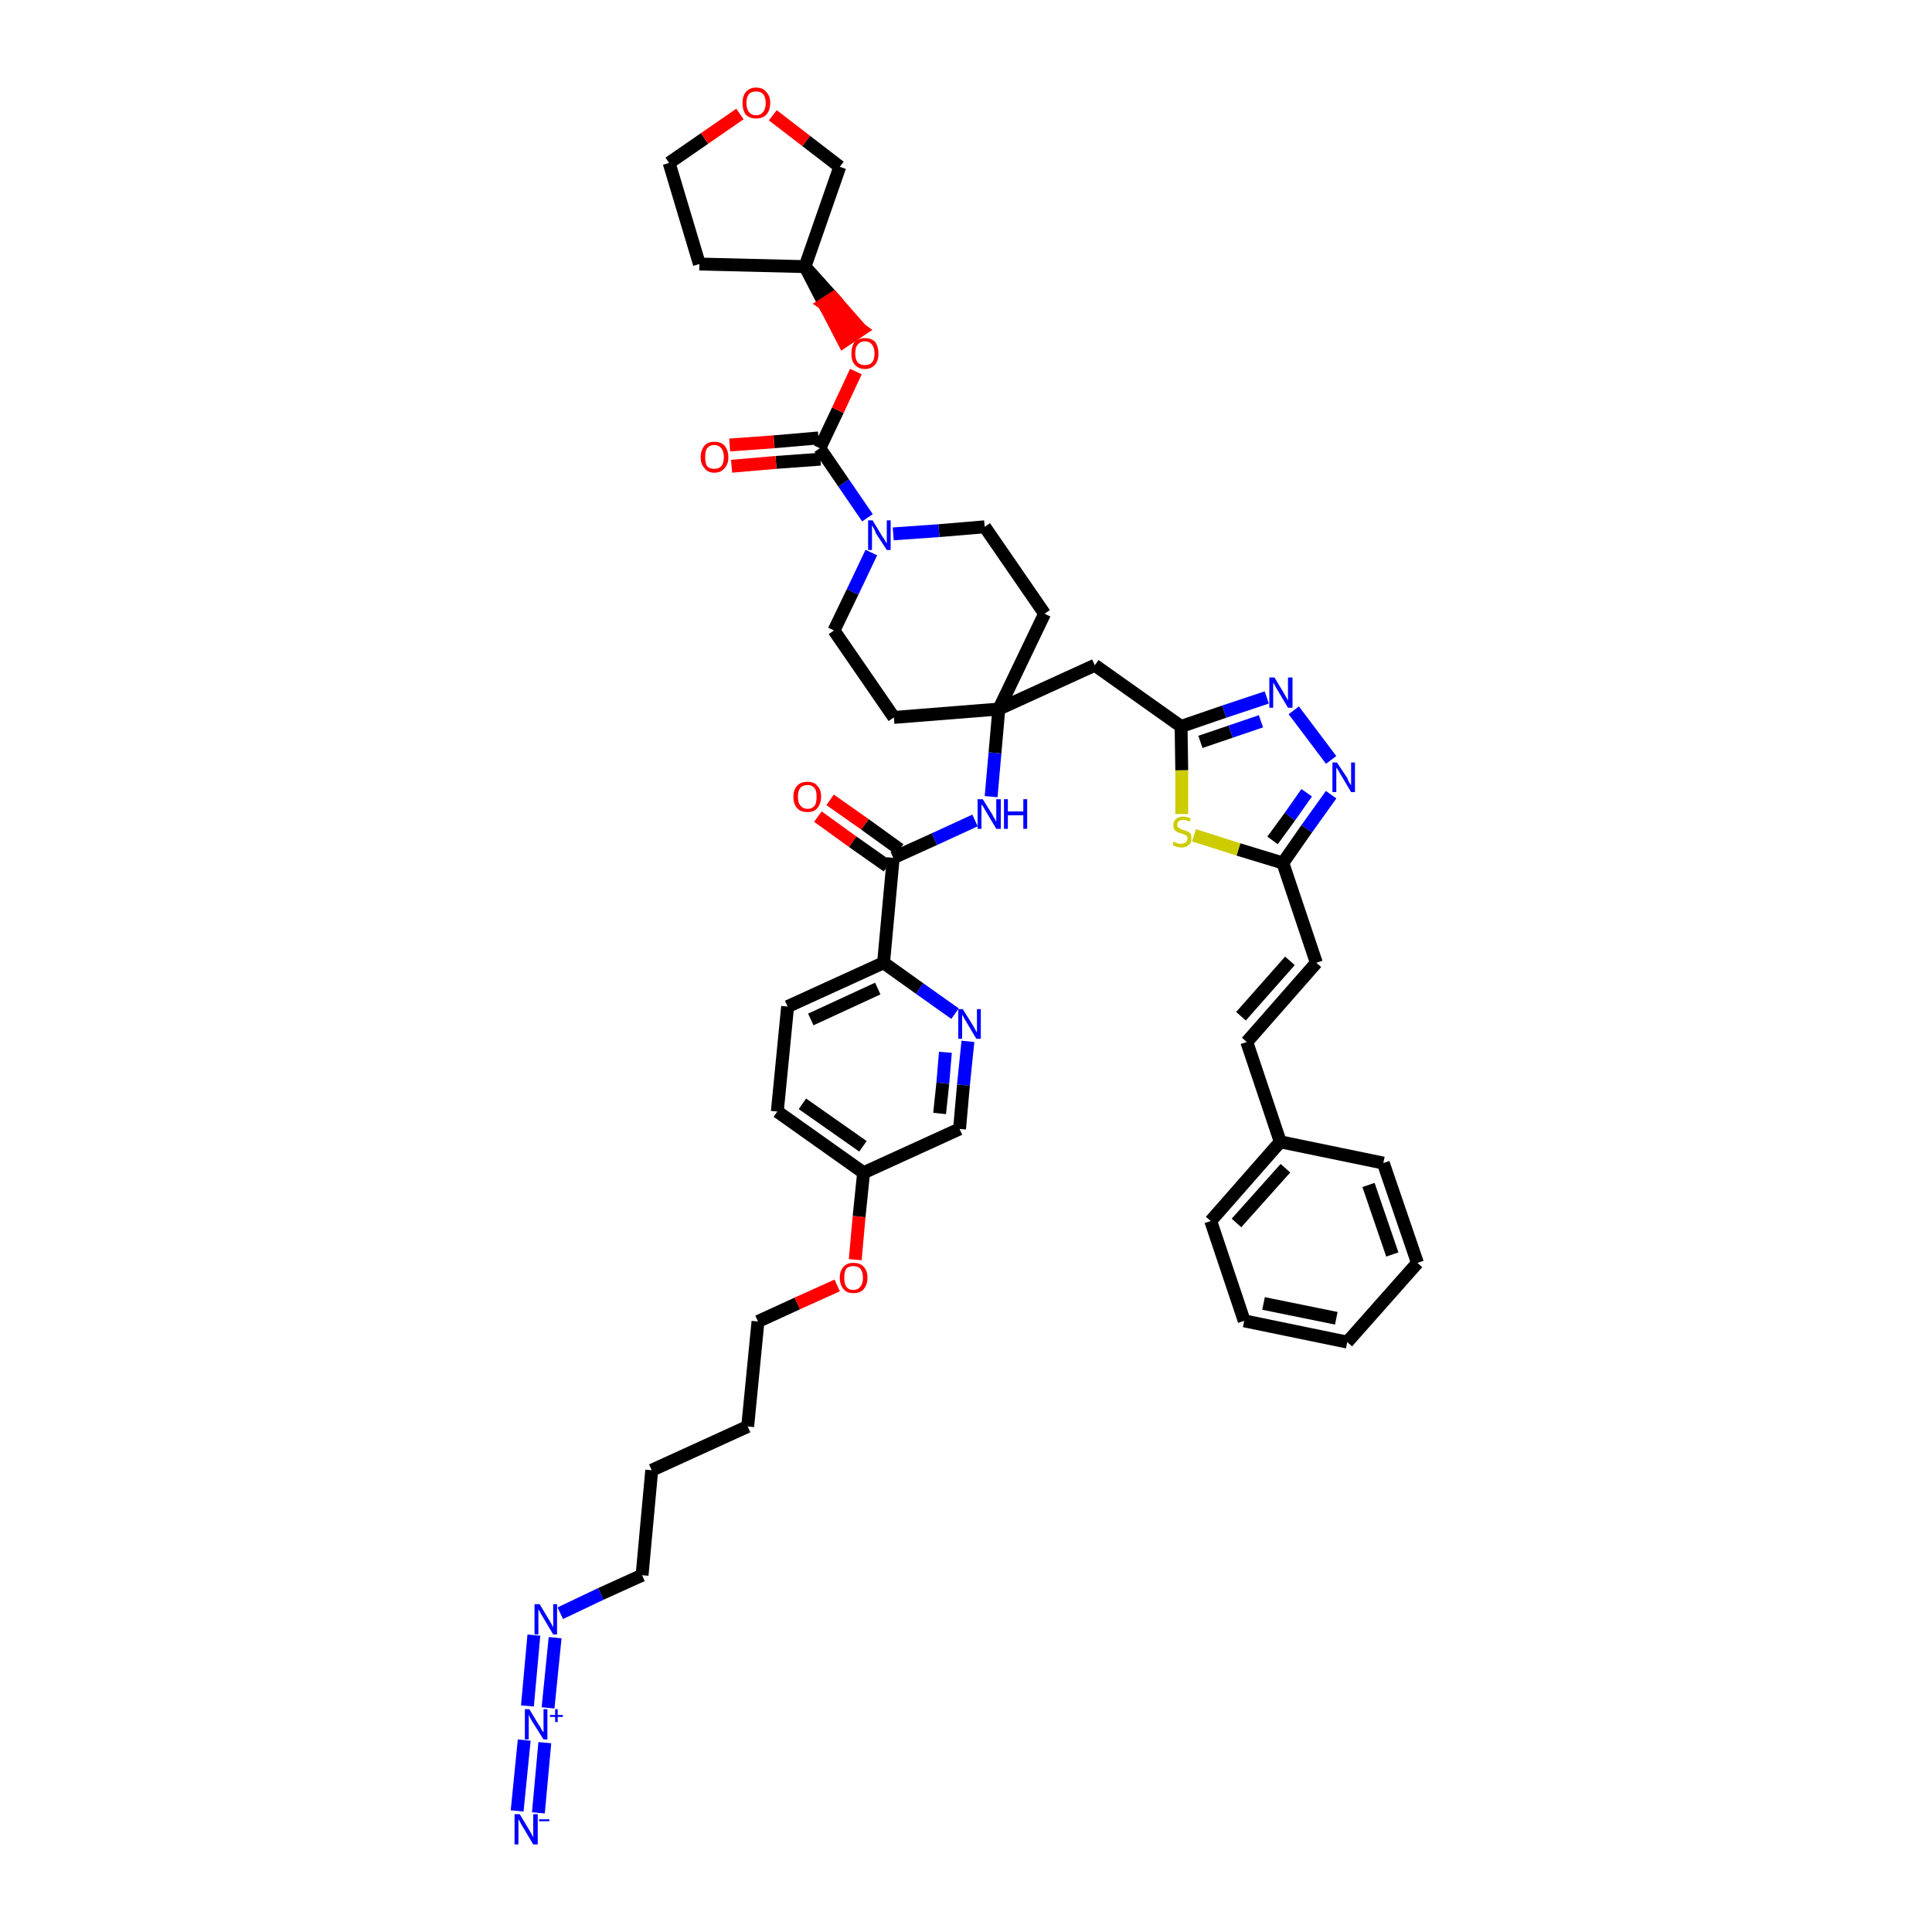 <?xml version='1.0' encoding='iso-8859-1'?>
<svg version='1.1' baseProfile='full'
              xmlns='http://www.w3.org/2000/svg'
                      xmlns:rdkit='http://www.rdkit.org/xml'
                      xmlns:xlink='http://www.w3.org/1999/xlink'
                  xml:space='preserve'
width='300px' height='300px' viewBox='0 0 300 300'>
<!-- END OF HEADER -->
<path class='bond-0 atom-0 atom-1' d='M 83.6,281.5 L 84.6,270.6' style='fill:none;fill-rule:evenodd;stroke:#0000FF;stroke-width:2.0px;stroke-linecap:butt;stroke-linejoin:miter;stroke-opacity:1' />
<path class='bond-0 atom-0 atom-1' d='M 80.3,281.2 L 81.4,270.2' style='fill:none;fill-rule:evenodd;stroke:#0000FF;stroke-width:2.0px;stroke-linecap:butt;stroke-linejoin:miter;stroke-opacity:1' />
<path class='bond-1 atom-1 atom-2' d='M 85.1,265.2 L 86.2,254.3' style='fill:none;fill-rule:evenodd;stroke:#0000FF;stroke-width:2.0px;stroke-linecap:butt;stroke-linejoin:miter;stroke-opacity:1' />
<path class='bond-1 atom-1 atom-2' d='M 81.9,264.9 L 82.9,253.9' style='fill:none;fill-rule:evenodd;stroke:#0000FF;stroke-width:2.0px;stroke-linecap:butt;stroke-linejoin:miter;stroke-opacity:1' />
<path class='bond-2 atom-2 atom-3' d='M 87.0,250.5 L 93.3,247.5' style='fill:none;fill-rule:evenodd;stroke:#0000FF;stroke-width:2.0px;stroke-linecap:butt;stroke-linejoin:miter;stroke-opacity:1' />
<path class='bond-2 atom-2 atom-3' d='M 93.3,247.5 L 99.7,244.6' style='fill:none;fill-rule:evenodd;stroke:#000000;stroke-width:2.0px;stroke-linecap:butt;stroke-linejoin:miter;stroke-opacity:1' />
<path class='bond-3 atom-3 atom-4' d='M 99.7,244.6 L 101.2,228.3' style='fill:none;fill-rule:evenodd;stroke:#000000;stroke-width:2.0px;stroke-linecap:butt;stroke-linejoin:miter;stroke-opacity:1' />
<path class='bond-4 atom-4 atom-5' d='M 101.2,228.3 L 116.1,221.5' style='fill:none;fill-rule:evenodd;stroke:#000000;stroke-width:2.0px;stroke-linecap:butt;stroke-linejoin:miter;stroke-opacity:1' />
<path class='bond-5 atom-5 atom-6' d='M 116.1,221.5 L 117.7,205.2' style='fill:none;fill-rule:evenodd;stroke:#000000;stroke-width:2.0px;stroke-linecap:butt;stroke-linejoin:miter;stroke-opacity:1' />
<path class='bond-6 atom-6 atom-7' d='M 117.7,205.2 L 123.8,202.4' style='fill:none;fill-rule:evenodd;stroke:#000000;stroke-width:2.0px;stroke-linecap:butt;stroke-linejoin:miter;stroke-opacity:1' />
<path class='bond-6 atom-6 atom-7' d='M 123.8,202.4 L 130.0,199.6' style='fill:none;fill-rule:evenodd;stroke:#FF0000;stroke-width:2.0px;stroke-linecap:butt;stroke-linejoin:miter;stroke-opacity:1' />
<path class='bond-7 atom-7 atom-8' d='M 132.8,195.6 L 133.4,188.9' style='fill:none;fill-rule:evenodd;stroke:#FF0000;stroke-width:2.0px;stroke-linecap:butt;stroke-linejoin:miter;stroke-opacity:1' />
<path class='bond-7 atom-7 atom-8' d='M 133.4,188.9 L 134.1,182.1' style='fill:none;fill-rule:evenodd;stroke:#000000;stroke-width:2.0px;stroke-linecap:butt;stroke-linejoin:miter;stroke-opacity:1' />
<path class='bond-8 atom-8 atom-9' d='M 134.1,182.1 L 120.7,172.6' style='fill:none;fill-rule:evenodd;stroke:#000000;stroke-width:2.0px;stroke-linecap:butt;stroke-linejoin:miter;stroke-opacity:1' />
<path class='bond-8 atom-8 atom-9' d='M 134.0,178.0 L 124.6,171.4' style='fill:none;fill-rule:evenodd;stroke:#000000;stroke-width:2.0px;stroke-linecap:butt;stroke-linejoin:miter;stroke-opacity:1' />
<path class='bond-44 atom-44 atom-8' d='M 149.0,175.3 L 134.1,182.1' style='fill:none;fill-rule:evenodd;stroke:#000000;stroke-width:2.0px;stroke-linecap:butt;stroke-linejoin:miter;stroke-opacity:1' />
<path class='bond-9 atom-9 atom-10' d='M 120.7,172.6 L 122.3,156.3' style='fill:none;fill-rule:evenodd;stroke:#000000;stroke-width:2.0px;stroke-linecap:butt;stroke-linejoin:miter;stroke-opacity:1' />
<path class='bond-10 atom-10 atom-11' d='M 122.3,156.3 L 137.2,149.5' style='fill:none;fill-rule:evenodd;stroke:#000000;stroke-width:2.0px;stroke-linecap:butt;stroke-linejoin:miter;stroke-opacity:1' />
<path class='bond-10 atom-10 atom-11' d='M 125.9,158.3 L 136.3,153.5' style='fill:none;fill-rule:evenodd;stroke:#000000;stroke-width:2.0px;stroke-linecap:butt;stroke-linejoin:miter;stroke-opacity:1' />
<path class='bond-11 atom-11 atom-12' d='M 137.2,149.5 L 138.7,133.2' style='fill:none;fill-rule:evenodd;stroke:#000000;stroke-width:2.0px;stroke-linecap:butt;stroke-linejoin:miter;stroke-opacity:1' />
<path class='bond-42 atom-11 atom-43' d='M 137.2,149.5 L 142.8,153.5' style='fill:none;fill-rule:evenodd;stroke:#000000;stroke-width:2.0px;stroke-linecap:butt;stroke-linejoin:miter;stroke-opacity:1' />
<path class='bond-42 atom-11 atom-43' d='M 142.8,153.5 L 148.3,157.4' style='fill:none;fill-rule:evenodd;stroke:#0000FF;stroke-width:2.0px;stroke-linecap:butt;stroke-linejoin:miter;stroke-opacity:1' />
<path class='bond-12 atom-12 atom-13' d='M 139.7,131.9 L 134.3,128.0' style='fill:none;fill-rule:evenodd;stroke:#000000;stroke-width:2.0px;stroke-linecap:butt;stroke-linejoin:miter;stroke-opacity:1' />
<path class='bond-12 atom-12 atom-13' d='M 134.3,128.0 L 128.9,124.2' style='fill:none;fill-rule:evenodd;stroke:#FF0000;stroke-width:2.0px;stroke-linecap:butt;stroke-linejoin:miter;stroke-opacity:1' />
<path class='bond-12 atom-12 atom-13' d='M 137.8,134.5 L 132.4,130.7' style='fill:none;fill-rule:evenodd;stroke:#000000;stroke-width:2.0px;stroke-linecap:butt;stroke-linejoin:miter;stroke-opacity:1' />
<path class='bond-12 atom-12 atom-13' d='M 132.4,130.7 L 127.0,126.8' style='fill:none;fill-rule:evenodd;stroke:#FF0000;stroke-width:2.0px;stroke-linecap:butt;stroke-linejoin:miter;stroke-opacity:1' />
<path class='bond-13 atom-12 atom-14' d='M 138.7,133.2 L 145.1,130.3' style='fill:none;fill-rule:evenodd;stroke:#000000;stroke-width:2.0px;stroke-linecap:butt;stroke-linejoin:miter;stroke-opacity:1' />
<path class='bond-13 atom-12 atom-14' d='M 145.1,130.3 L 151.4,127.4' style='fill:none;fill-rule:evenodd;stroke:#0000FF;stroke-width:2.0px;stroke-linecap:butt;stroke-linejoin:miter;stroke-opacity:1' />
<path class='bond-14 atom-14 atom-15' d='M 153.9,123.7 L 154.5,116.9' style='fill:none;fill-rule:evenodd;stroke:#0000FF;stroke-width:2.0px;stroke-linecap:butt;stroke-linejoin:miter;stroke-opacity:1' />
<path class='bond-14 atom-14 atom-15' d='M 154.5,116.9 L 155.1,110.1' style='fill:none;fill-rule:evenodd;stroke:#000000;stroke-width:2.0px;stroke-linecap:butt;stroke-linejoin:miter;stroke-opacity:1' />
<path class='bond-15 atom-15 atom-16' d='M 155.1,110.1 L 170.0,103.3' style='fill:none;fill-rule:evenodd;stroke:#000000;stroke-width:2.0px;stroke-linecap:butt;stroke-linejoin:miter;stroke-opacity:1' />
<path class='bond-29 atom-15 atom-30' d='M 155.1,110.1 L 138.8,111.4' style='fill:none;fill-rule:evenodd;stroke:#000000;stroke-width:2.0px;stroke-linecap:butt;stroke-linejoin:miter;stroke-opacity:1' />
<path class='bond-45 atom-42 atom-15' d='M 162.2,95.3 L 155.1,110.1' style='fill:none;fill-rule:evenodd;stroke:#000000;stroke-width:2.0px;stroke-linecap:butt;stroke-linejoin:miter;stroke-opacity:1' />
<path class='bond-16 atom-16 atom-17' d='M 170.0,103.3 L 183.4,112.8' style='fill:none;fill-rule:evenodd;stroke:#000000;stroke-width:2.0px;stroke-linecap:butt;stroke-linejoin:miter;stroke-opacity:1' />
<path class='bond-17 atom-17 atom-18' d='M 183.4,112.8 L 190.1,110.5' style='fill:none;fill-rule:evenodd;stroke:#000000;stroke-width:2.0px;stroke-linecap:butt;stroke-linejoin:miter;stroke-opacity:1' />
<path class='bond-17 atom-17 atom-18' d='M 190.1,110.5 L 196.7,108.3' style='fill:none;fill-rule:evenodd;stroke:#0000FF;stroke-width:2.0px;stroke-linecap:butt;stroke-linejoin:miter;stroke-opacity:1' />
<path class='bond-17 atom-17 atom-18' d='M 186.4,115.2 L 191.1,113.6' style='fill:none;fill-rule:evenodd;stroke:#000000;stroke-width:2.0px;stroke-linecap:butt;stroke-linejoin:miter;stroke-opacity:1' />
<path class='bond-17 atom-17 atom-18' d='M 191.1,113.6 L 195.8,112.0' style='fill:none;fill-rule:evenodd;stroke:#0000FF;stroke-width:2.0px;stroke-linecap:butt;stroke-linejoin:miter;stroke-opacity:1' />
<path class='bond-46 atom-29 atom-17' d='M 183.5,126.4 L 183.5,119.6' style='fill:none;fill-rule:evenodd;stroke:#CCCC00;stroke-width:2.0px;stroke-linecap:butt;stroke-linejoin:miter;stroke-opacity:1' />
<path class='bond-46 atom-29 atom-17' d='M 183.5,119.6 L 183.4,112.8' style='fill:none;fill-rule:evenodd;stroke:#000000;stroke-width:2.0px;stroke-linecap:butt;stroke-linejoin:miter;stroke-opacity:1' />
<path class='bond-18 atom-18 atom-19' d='M 200.9,110.3 L 206.7,118.0' style='fill:none;fill-rule:evenodd;stroke:#0000FF;stroke-width:2.0px;stroke-linecap:butt;stroke-linejoin:miter;stroke-opacity:1' />
<path class='bond-19 atom-19 atom-20' d='M 206.7,123.4 L 202.9,128.7' style='fill:none;fill-rule:evenodd;stroke:#0000FF;stroke-width:2.0px;stroke-linecap:butt;stroke-linejoin:miter;stroke-opacity:1' />
<path class='bond-19 atom-19 atom-20' d='M 202.9,128.7 L 199.2,134.0' style='fill:none;fill-rule:evenodd;stroke:#000000;stroke-width:2.0px;stroke-linecap:butt;stroke-linejoin:miter;stroke-opacity:1' />
<path class='bond-19 atom-19 atom-20' d='M 202.9,123.1 L 200.3,126.8' style='fill:none;fill-rule:evenodd;stroke:#0000FF;stroke-width:2.0px;stroke-linecap:butt;stroke-linejoin:miter;stroke-opacity:1' />
<path class='bond-19 atom-19 atom-20' d='M 200.3,126.8 L 197.6,130.5' style='fill:none;fill-rule:evenodd;stroke:#000000;stroke-width:2.0px;stroke-linecap:butt;stroke-linejoin:miter;stroke-opacity:1' />
<path class='bond-20 atom-20 atom-21' d='M 199.2,134.0 L 204.4,149.5' style='fill:none;fill-rule:evenodd;stroke:#000000;stroke-width:2.0px;stroke-linecap:butt;stroke-linejoin:miter;stroke-opacity:1' />
<path class='bond-28 atom-20 atom-29' d='M 199.2,134.0 L 192.3,131.9' style='fill:none;fill-rule:evenodd;stroke:#000000;stroke-width:2.0px;stroke-linecap:butt;stroke-linejoin:miter;stroke-opacity:1' />
<path class='bond-28 atom-20 atom-29' d='M 192.3,131.9 L 185.4,129.7' style='fill:none;fill-rule:evenodd;stroke:#CCCC00;stroke-width:2.0px;stroke-linecap:butt;stroke-linejoin:miter;stroke-opacity:1' />
<path class='bond-21 atom-21 atom-22' d='M 204.4,149.5 L 193.6,161.8' style='fill:none;fill-rule:evenodd;stroke:#000000;stroke-width:2.0px;stroke-linecap:butt;stroke-linejoin:miter;stroke-opacity:1' />
<path class='bond-21 atom-21 atom-22' d='M 200.3,149.2 L 192.7,157.8' style='fill:none;fill-rule:evenodd;stroke:#000000;stroke-width:2.0px;stroke-linecap:butt;stroke-linejoin:miter;stroke-opacity:1' />
<path class='bond-22 atom-22 atom-23' d='M 193.6,161.8 L 198.8,177.3' style='fill:none;fill-rule:evenodd;stroke:#000000;stroke-width:2.0px;stroke-linecap:butt;stroke-linejoin:miter;stroke-opacity:1' />
<path class='bond-23 atom-23 atom-24' d='M 198.8,177.3 L 188.0,189.6' style='fill:none;fill-rule:evenodd;stroke:#000000;stroke-width:2.0px;stroke-linecap:butt;stroke-linejoin:miter;stroke-opacity:1' />
<path class='bond-23 atom-23 atom-24' d='M 199.6,181.4 L 192.0,189.9' style='fill:none;fill-rule:evenodd;stroke:#000000;stroke-width:2.0px;stroke-linecap:butt;stroke-linejoin:miter;stroke-opacity:1' />
<path class='bond-48 atom-28 atom-23' d='M 214.8,180.6 L 198.8,177.3' style='fill:none;fill-rule:evenodd;stroke:#000000;stroke-width:2.0px;stroke-linecap:butt;stroke-linejoin:miter;stroke-opacity:1' />
<path class='bond-24 atom-24 atom-25' d='M 188.0,189.6 L 193.2,205.1' style='fill:none;fill-rule:evenodd;stroke:#000000;stroke-width:2.0px;stroke-linecap:butt;stroke-linejoin:miter;stroke-opacity:1' />
<path class='bond-25 atom-25 atom-26' d='M 193.2,205.1 L 209.2,208.4' style='fill:none;fill-rule:evenodd;stroke:#000000;stroke-width:2.0px;stroke-linecap:butt;stroke-linejoin:miter;stroke-opacity:1' />
<path class='bond-25 atom-25 atom-26' d='M 196.2,202.4 L 207.5,204.7' style='fill:none;fill-rule:evenodd;stroke:#000000;stroke-width:2.0px;stroke-linecap:butt;stroke-linejoin:miter;stroke-opacity:1' />
<path class='bond-26 atom-26 atom-27' d='M 209.2,208.4 L 220.1,196.1' style='fill:none;fill-rule:evenodd;stroke:#000000;stroke-width:2.0px;stroke-linecap:butt;stroke-linejoin:miter;stroke-opacity:1' />
<path class='bond-27 atom-27 atom-28' d='M 220.1,196.1 L 214.8,180.6' style='fill:none;fill-rule:evenodd;stroke:#000000;stroke-width:2.0px;stroke-linecap:butt;stroke-linejoin:miter;stroke-opacity:1' />
<path class='bond-27 atom-27 atom-28' d='M 216.2,194.8 L 212.5,184.0' style='fill:none;fill-rule:evenodd;stroke:#000000;stroke-width:2.0px;stroke-linecap:butt;stroke-linejoin:miter;stroke-opacity:1' />
<path class='bond-30 atom-30 atom-31' d='M 138.8,111.4 L 129.5,97.9' style='fill:none;fill-rule:evenodd;stroke:#000000;stroke-width:2.0px;stroke-linecap:butt;stroke-linejoin:miter;stroke-opacity:1' />
<path class='bond-31 atom-31 atom-32' d='M 129.5,97.9 L 132.4,91.9' style='fill:none;fill-rule:evenodd;stroke:#000000;stroke-width:2.0px;stroke-linecap:butt;stroke-linejoin:miter;stroke-opacity:1' />
<path class='bond-31 atom-31 atom-32' d='M 132.4,91.9 L 135.3,85.8' style='fill:none;fill-rule:evenodd;stroke:#0000FF;stroke-width:2.0px;stroke-linecap:butt;stroke-linejoin:miter;stroke-opacity:1' />
<path class='bond-32 atom-32 atom-33' d='M 134.7,80.4 L 131.0,75.0' style='fill:none;fill-rule:evenodd;stroke:#0000FF;stroke-width:2.0px;stroke-linecap:butt;stroke-linejoin:miter;stroke-opacity:1' />
<path class='bond-32 atom-32 atom-33' d='M 131.0,75.0 L 127.3,69.6' style='fill:none;fill-rule:evenodd;stroke:#000000;stroke-width:2.0px;stroke-linecap:butt;stroke-linejoin:miter;stroke-opacity:1' />
<path class='bond-40 atom-32 atom-41' d='M 138.7,82.9 L 145.8,82.4' style='fill:none;fill-rule:evenodd;stroke:#0000FF;stroke-width:2.0px;stroke-linecap:butt;stroke-linejoin:miter;stroke-opacity:1' />
<path class='bond-40 atom-32 atom-41' d='M 145.8,82.4 L 152.9,81.8' style='fill:none;fill-rule:evenodd;stroke:#000000;stroke-width:2.0px;stroke-linecap:butt;stroke-linejoin:miter;stroke-opacity:1' />
<path class='bond-33 atom-33 atom-34' d='M 127.1,68.0 L 120.2,68.6' style='fill:none;fill-rule:evenodd;stroke:#000000;stroke-width:2.0px;stroke-linecap:butt;stroke-linejoin:miter;stroke-opacity:1' />
<path class='bond-33 atom-33 atom-34' d='M 120.2,68.6 L 113.3,69.1' style='fill:none;fill-rule:evenodd;stroke:#FF0000;stroke-width:2.0px;stroke-linecap:butt;stroke-linejoin:miter;stroke-opacity:1' />
<path class='bond-33 atom-33 atom-34' d='M 127.4,71.3 L 120.5,71.8' style='fill:none;fill-rule:evenodd;stroke:#000000;stroke-width:2.0px;stroke-linecap:butt;stroke-linejoin:miter;stroke-opacity:1' />
<path class='bond-33 atom-33 atom-34' d='M 120.5,71.8 L 113.6,72.4' style='fill:none;fill-rule:evenodd;stroke:#FF0000;stroke-width:2.0px;stroke-linecap:butt;stroke-linejoin:miter;stroke-opacity:1' />
<path class='bond-34 atom-33 atom-35' d='M 127.3,69.6 L 130.1,63.7' style='fill:none;fill-rule:evenodd;stroke:#000000;stroke-width:2.0px;stroke-linecap:butt;stroke-linejoin:miter;stroke-opacity:1' />
<path class='bond-34 atom-33 atom-35' d='M 130.1,63.7 L 132.9,57.7' style='fill:none;fill-rule:evenodd;stroke:#FF0000;stroke-width:2.0px;stroke-linecap:butt;stroke-linejoin:miter;stroke-opacity:1' />
<path class='bond-35 atom-36 atom-35' d='M 125.0,41.4 L 128.0,47.2 L 129.4,46.3 Z' style='fill:#000000;fill-rule:evenodd;fill-opacity:1;stroke:#000000;stroke-width:2.0px;stroke-linecap:butt;stroke-linejoin:miter;stroke-opacity:1;' />
<path class='bond-35 atom-36 atom-35' d='M 128.0,47.2 L 133.7,51.2 L 131.0,53.0 Z' style='fill:#FF0000;fill-rule:evenodd;fill-opacity:1;stroke:#FF0000;stroke-width:2.0px;stroke-linecap:butt;stroke-linejoin:miter;stroke-opacity:1;' />
<path class='bond-35 atom-36 atom-35' d='M 128.0,47.2 L 129.4,46.3 L 133.7,51.2 Z' style='fill:#FF0000;fill-rule:evenodd;fill-opacity:1;stroke:#FF0000;stroke-width:2.0px;stroke-linecap:butt;stroke-linejoin:miter;stroke-opacity:1;' />
<path class='bond-36 atom-36 atom-37' d='M 125.0,41.4 L 108.6,41.0' style='fill:none;fill-rule:evenodd;stroke:#000000;stroke-width:2.0px;stroke-linecap:butt;stroke-linejoin:miter;stroke-opacity:1' />
<path class='bond-47 atom-40 atom-36' d='M 130.4,25.9 L 125.0,41.4' style='fill:none;fill-rule:evenodd;stroke:#000000;stroke-width:2.0px;stroke-linecap:butt;stroke-linejoin:miter;stroke-opacity:1' />
<path class='bond-37 atom-37 atom-38' d='M 108.6,41.0 L 103.9,25.3' style='fill:none;fill-rule:evenodd;stroke:#000000;stroke-width:2.0px;stroke-linecap:butt;stroke-linejoin:miter;stroke-opacity:1' />
<path class='bond-38 atom-38 atom-39' d='M 103.9,25.3 L 109.4,21.5' style='fill:none;fill-rule:evenodd;stroke:#000000;stroke-width:2.0px;stroke-linecap:butt;stroke-linejoin:miter;stroke-opacity:1' />
<path class='bond-38 atom-38 atom-39' d='M 109.4,21.5 L 114.9,17.7' style='fill:none;fill-rule:evenodd;stroke:#FF0000;stroke-width:2.0px;stroke-linecap:butt;stroke-linejoin:miter;stroke-opacity:1' />
<path class='bond-39 atom-39 atom-40' d='M 120.0,17.9 L 125.2,21.9' style='fill:none;fill-rule:evenodd;stroke:#FF0000;stroke-width:2.0px;stroke-linecap:butt;stroke-linejoin:miter;stroke-opacity:1' />
<path class='bond-39 atom-39 atom-40' d='M 125.2,21.9 L 130.4,25.9' style='fill:none;fill-rule:evenodd;stroke:#000000;stroke-width:2.0px;stroke-linecap:butt;stroke-linejoin:miter;stroke-opacity:1' />
<path class='bond-41 atom-41 atom-42' d='M 152.9,81.8 L 162.2,95.3' style='fill:none;fill-rule:evenodd;stroke:#000000;stroke-width:2.0px;stroke-linecap:butt;stroke-linejoin:miter;stroke-opacity:1' />
<path class='bond-43 atom-43 atom-44' d='M 150.3,161.7 L 149.6,168.5' style='fill:none;fill-rule:evenodd;stroke:#0000FF;stroke-width:2.0px;stroke-linecap:butt;stroke-linejoin:miter;stroke-opacity:1' />
<path class='bond-43 atom-43 atom-44' d='M 149.6,168.5 L 149.0,175.3' style='fill:none;fill-rule:evenodd;stroke:#000000;stroke-width:2.0px;stroke-linecap:butt;stroke-linejoin:miter;stroke-opacity:1' />
<path class='bond-43 atom-43 atom-44' d='M 146.8,163.4 L 146.4,168.2' style='fill:none;fill-rule:evenodd;stroke:#0000FF;stroke-width:2.0px;stroke-linecap:butt;stroke-linejoin:miter;stroke-opacity:1' />
<path class='bond-43 atom-43 atom-44' d='M 146.4,168.2 L 145.9,172.9' style='fill:none;fill-rule:evenodd;stroke:#000000;stroke-width:2.0px;stroke-linecap:butt;stroke-linejoin:miter;stroke-opacity:1' />
<path  class='atom-0' d='M 80.7 281.7
L 82.2 284.2
Q 82.3 284.4, 82.6 284.9
Q 82.8 285.3, 82.8 285.3
L 82.8 281.7
L 83.5 281.7
L 83.5 286.4
L 82.8 286.4
L 81.2 283.7
Q 81.0 283.4, 80.8 283.0
Q 80.6 282.6, 80.5 282.5
L 80.5 286.4
L 79.9 286.4
L 79.9 281.7
L 80.7 281.7
' fill='#0000FF'/>
<path  class='atom-0' d='M 83.7 282.5
L 85.3 282.5
L 85.3 282.8
L 83.7 282.8
L 83.7 282.5
' fill='#0000FF'/>
<path  class='atom-1' d='M 82.2 265.4
L 83.7 267.9
Q 83.9 268.1, 84.1 268.6
Q 84.4 269.0, 84.4 269.0
L 84.4 265.4
L 85.0 265.4
L 85.0 270.1
L 84.4 270.1
L 82.7 267.4
Q 82.5 267.1, 82.3 266.7
Q 82.1 266.3, 82.1 266.2
L 82.1 270.1
L 81.5 270.1
L 81.5 265.4
L 82.2 265.4
' fill='#0000FF'/>
<path  class='atom-1' d='M 85.4 266.3
L 86.2 266.3
L 86.2 265.4
L 86.6 265.4
L 86.6 266.3
L 87.4 266.3
L 87.4 266.6
L 86.6 266.6
L 86.6 267.4
L 86.2 267.4
L 86.2 266.6
L 85.4 266.6
L 85.4 266.3
' fill='#0000FF'/>
<path  class='atom-2' d='M 83.8 249.1
L 85.3 251.6
Q 85.4 251.8, 85.7 252.3
Q 85.9 252.7, 85.9 252.7
L 85.9 249.1
L 86.5 249.1
L 86.5 253.8
L 85.9 253.8
L 84.3 251.1
Q 84.1 250.8, 83.9 250.4
Q 83.7 250.0, 83.6 249.9
L 83.6 253.8
L 83.0 253.8
L 83.0 249.1
L 83.8 249.1
' fill='#0000FF'/>
<path  class='atom-7' d='M 130.4 198.4
Q 130.4 197.3, 131.0 196.7
Q 131.5 196.1, 132.5 196.1
Q 133.6 196.1, 134.1 196.7
Q 134.7 197.3, 134.7 198.4
Q 134.7 199.5, 134.1 200.2
Q 133.6 200.8, 132.5 200.8
Q 131.5 200.8, 131.0 200.2
Q 130.4 199.5, 130.4 198.4
M 132.5 200.3
Q 133.2 200.3, 133.6 199.8
Q 134.0 199.3, 134.0 198.4
Q 134.0 197.5, 133.6 197.0
Q 133.2 196.6, 132.5 196.6
Q 131.8 196.6, 131.4 197.0
Q 131.1 197.5, 131.1 198.4
Q 131.1 199.3, 131.4 199.8
Q 131.8 200.3, 132.5 200.3
' fill='#FF0000'/>
<path  class='atom-13' d='M 123.2 123.7
Q 123.2 122.6, 123.8 122.0
Q 124.3 121.4, 125.4 121.4
Q 126.4 121.4, 126.9 122.0
Q 127.5 122.6, 127.5 123.7
Q 127.5 124.8, 126.9 125.5
Q 126.4 126.1, 125.4 126.1
Q 124.3 126.1, 123.8 125.5
Q 123.2 124.9, 123.2 123.7
M 125.4 125.6
Q 126.1 125.6, 126.5 125.1
Q 126.8 124.7, 126.8 123.7
Q 126.8 122.8, 126.5 122.4
Q 126.1 121.9, 125.4 121.9
Q 124.7 121.9, 124.3 122.3
Q 123.9 122.8, 123.9 123.7
Q 123.9 124.7, 124.3 125.1
Q 124.7 125.6, 125.4 125.6
' fill='#FF0000'/>
<path  class='atom-14' d='M 152.6 124.1
L 154.1 126.5
Q 154.2 126.8, 154.5 127.2
Q 154.7 127.6, 154.7 127.7
L 154.7 124.1
L 155.4 124.1
L 155.4 128.7
L 154.7 128.7
L 153.1 126.0
Q 152.9 125.7, 152.7 125.3
Q 152.5 125.0, 152.4 124.9
L 152.4 128.7
L 151.8 128.7
L 151.8 124.1
L 152.6 124.1
' fill='#0000FF'/>
<path  class='atom-14' d='M 155.9 124.1
L 156.5 124.1
L 156.5 126.0
L 158.9 126.0
L 158.9 124.1
L 159.5 124.1
L 159.5 128.7
L 158.9 128.7
L 158.9 126.6
L 156.5 126.6
L 156.5 128.7
L 155.9 128.7
L 155.9 124.1
' fill='#0000FF'/>
<path  class='atom-18' d='M 197.9 105.2
L 199.4 107.7
Q 199.5 107.9, 199.8 108.4
Q 200.0 108.8, 200.0 108.8
L 200.0 105.2
L 200.7 105.2
L 200.7 109.9
L 200.0 109.9
L 198.4 107.2
Q 198.2 106.9, 198.0 106.5
Q 197.8 106.1, 197.7 106.0
L 197.7 109.9
L 197.1 109.9
L 197.1 105.2
L 197.9 105.2
' fill='#0000FF'/>
<path  class='atom-19' d='M 207.6 118.4
L 209.2 120.8
Q 209.3 121.1, 209.5 121.5
Q 209.8 121.9, 209.8 122.0
L 209.8 118.4
L 210.4 118.4
L 210.4 123.0
L 209.8 123.0
L 208.2 120.3
Q 208.0 120.0, 207.8 119.6
Q 207.6 119.3, 207.5 119.2
L 207.5 123.0
L 206.9 123.0
L 206.9 118.4
L 207.6 118.4
' fill='#0000FF'/>
<path  class='atom-29' d='M 182.2 130.7
Q 182.3 130.7, 182.5 130.8
Q 182.7 130.9, 183.0 131.0
Q 183.2 131.0, 183.4 131.0
Q 183.9 131.0, 184.1 130.8
Q 184.4 130.6, 184.4 130.2
Q 184.4 130.0, 184.3 129.8
Q 184.1 129.7, 183.9 129.6
Q 183.7 129.5, 183.4 129.4
Q 183.0 129.3, 182.8 129.2
Q 182.5 129.0, 182.3 128.8
Q 182.2 128.5, 182.2 128.1
Q 182.2 127.5, 182.6 127.2
Q 183.0 126.8, 183.7 126.8
Q 184.3 126.8, 184.9 127.1
L 184.7 127.6
Q 184.2 127.3, 183.8 127.3
Q 183.3 127.3, 183.1 127.5
Q 182.8 127.7, 182.8 128.0
Q 182.8 128.3, 182.9 128.4
Q 183.1 128.6, 183.3 128.7
Q 183.4 128.8, 183.8 128.9
Q 184.2 129.0, 184.4 129.1
Q 184.7 129.2, 184.9 129.5
Q 185.0 129.8, 185.0 130.2
Q 185.0 130.9, 184.6 131.2
Q 184.2 131.6, 183.5 131.6
Q 183.1 131.6, 182.7 131.5
Q 182.4 131.4, 182.1 131.2
L 182.2 130.7
' fill='#CCCC00'/>
<path  class='atom-32' d='M 135.5 80.8
L 137.0 83.3
Q 137.2 83.5, 137.4 83.9
Q 137.7 84.4, 137.7 84.4
L 137.7 80.8
L 138.3 80.8
L 138.3 85.4
L 137.7 85.4
L 136.0 82.8
Q 135.9 82.4, 135.7 82.1
Q 135.5 81.7, 135.4 81.6
L 135.4 85.4
L 134.8 85.4
L 134.8 80.8
L 135.5 80.8
' fill='#0000FF'/>
<path  class='atom-34' d='M 108.8 71.0
Q 108.8 69.9, 109.4 69.2
Q 109.9 68.6, 110.9 68.6
Q 112.0 68.6, 112.5 69.2
Q 113.1 69.9, 113.1 71.0
Q 113.1 72.1, 112.5 72.7
Q 112.0 73.4, 110.9 73.4
Q 109.9 73.4, 109.4 72.7
Q 108.8 72.1, 108.8 71.0
M 110.9 72.8
Q 111.6 72.8, 112.0 72.4
Q 112.4 71.9, 112.4 71.0
Q 112.4 70.1, 112.0 69.6
Q 111.6 69.1, 110.9 69.1
Q 110.2 69.1, 109.8 69.6
Q 109.5 70.0, 109.5 71.0
Q 109.5 71.9, 109.8 72.4
Q 110.2 72.8, 110.9 72.8
' fill='#FF0000'/>
<path  class='atom-35' d='M 132.2 54.9
Q 132.2 53.8, 132.7 53.1
Q 133.3 52.5, 134.3 52.5
Q 135.3 52.5, 135.9 53.1
Q 136.4 53.8, 136.4 54.9
Q 136.4 56.0, 135.9 56.6
Q 135.3 57.3, 134.3 57.3
Q 133.3 57.3, 132.7 56.6
Q 132.2 56.0, 132.2 54.9
M 134.3 56.7
Q 135.0 56.7, 135.4 56.3
Q 135.8 55.8, 135.8 54.9
Q 135.8 54.0, 135.4 53.5
Q 135.0 53.0, 134.3 53.0
Q 133.6 53.0, 133.2 53.5
Q 132.8 53.9, 132.8 54.9
Q 132.8 55.8, 133.2 56.3
Q 133.6 56.7, 134.3 56.7
' fill='#FF0000'/>
<path  class='atom-39' d='M 115.3 16.0
Q 115.3 14.9, 115.8 14.3
Q 116.4 13.6, 117.4 13.6
Q 118.5 13.6, 119.0 14.3
Q 119.6 14.9, 119.6 16.0
Q 119.6 17.1, 119.0 17.8
Q 118.4 18.4, 117.4 18.4
Q 116.4 18.4, 115.8 17.8
Q 115.3 17.1, 115.3 16.0
M 117.4 17.9
Q 118.1 17.9, 118.5 17.4
Q 118.9 16.9, 118.9 16.0
Q 118.9 15.1, 118.5 14.6
Q 118.1 14.2, 117.4 14.2
Q 116.7 14.2, 116.3 14.6
Q 115.9 15.1, 115.9 16.0
Q 115.9 16.9, 116.3 17.4
Q 116.7 17.9, 117.4 17.9
' fill='#FF0000'/>
<path  class='atom-43' d='M 149.5 156.7
L 151.0 159.1
Q 151.2 159.4, 151.4 159.8
Q 151.6 160.2, 151.7 160.3
L 151.7 156.7
L 152.3 156.7
L 152.3 161.3
L 151.6 161.3
L 150.0 158.6
Q 149.8 158.3, 149.6 157.9
Q 149.4 157.6, 149.4 157.5
L 149.4 161.3
L 148.8 161.3
L 148.8 156.7
L 149.5 156.7
' fill='#0000FF'/>
</svg>
